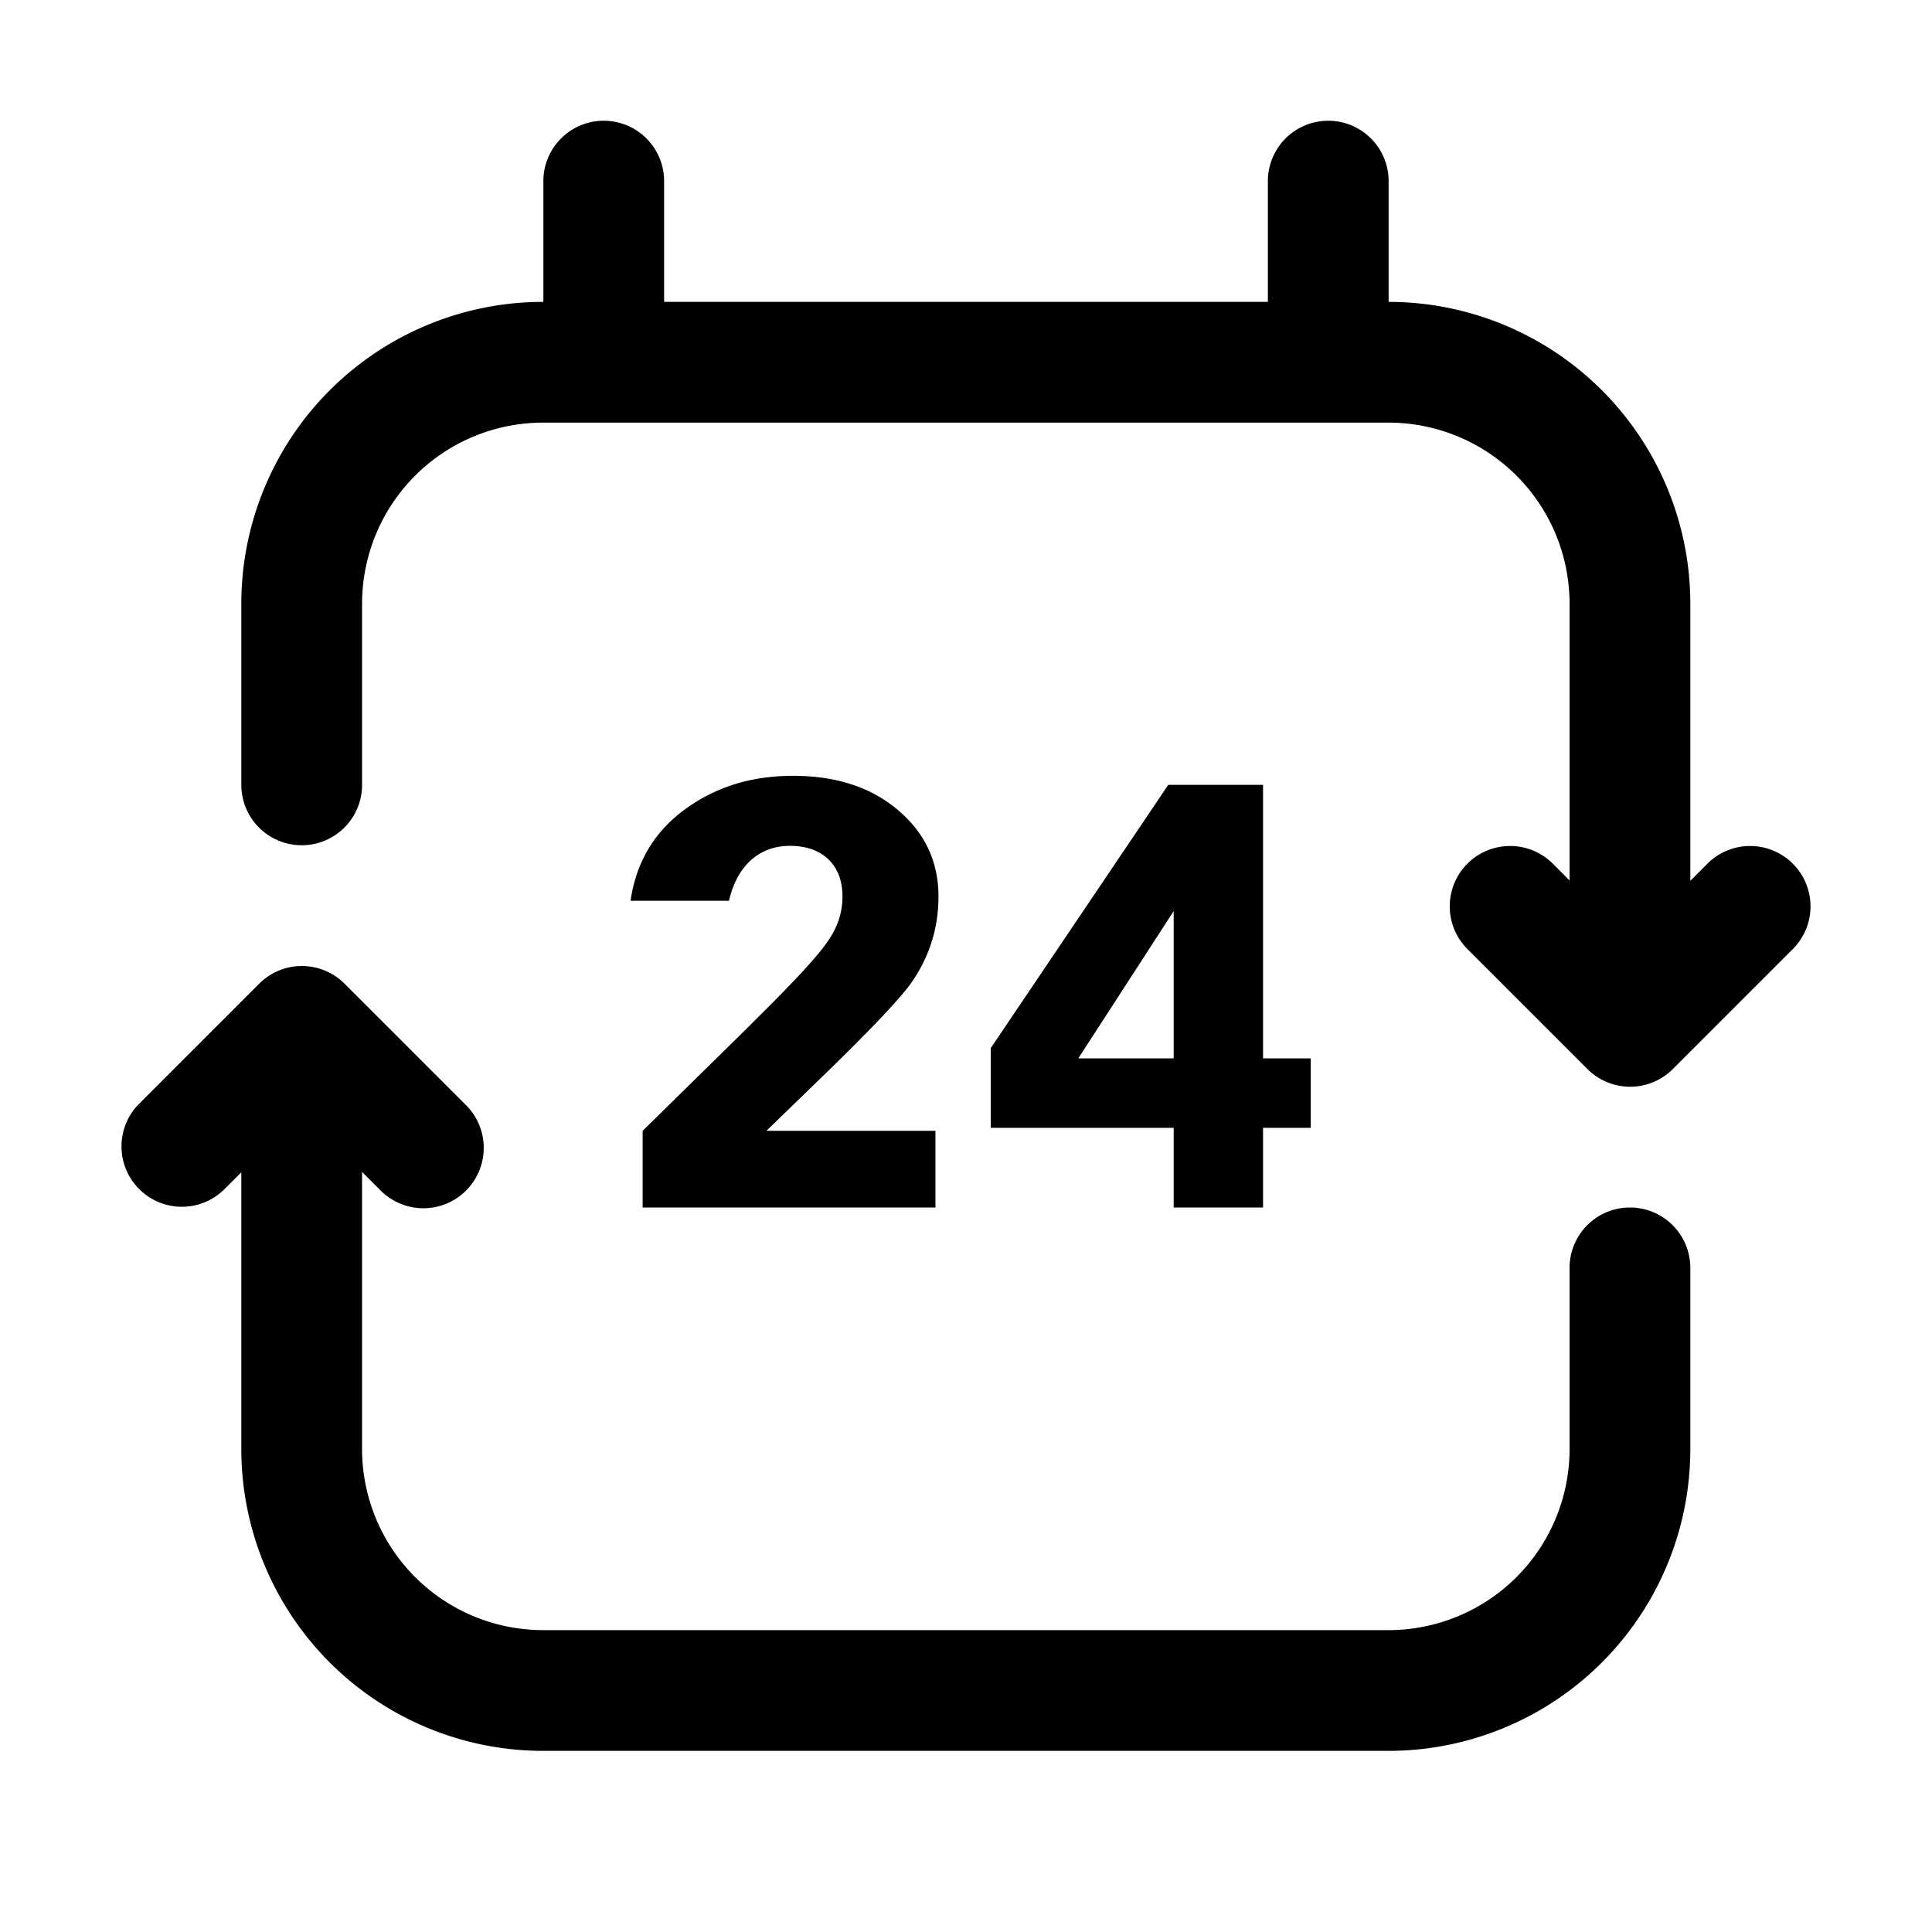 <svg xmlns="http://www.w3.org/2000/svg" width="32" height="32" viewBox="0 0 32 32"><path d="M10 2a1 1 0 0 1 1 1v2h10V3a1 1 0 1 1 2 0v2a5 5 0 0 1 4.997 5v4.589l.296-.296a1 1 0 0 1 1.414 1.414l-2 2a1 1 0 0 1-1.414 0l-2-2a1 1 0 0 1 1.414-1.414l.29.29V10a3 3 0 0 0-3-3h-14a3 3 0 0 0-3 3v3a1 1 0 1 1-2 0v-3a5 5 0 0 1 5-5H9V3a1 1 0 0 1 1-1m.444 12.92h1.63q.1-.43.36-.67.27-.24.65-.24.37 0 .6.19.27.23.27.65 0 .4-.25.75-.24.35-1.14 1.24l-.23.23-1.69 1.66V20h4.85v-1.27h-2.8l.97-.94q1.09-1.06 1.4-1.47.48-.66.48-1.47 0-.82-.6-1.37-.68-.63-1.81-.63-.94 0-1.65.46-.89.57-1.04 1.61M20.92 13h-1.57l-2.94 4.36v1.32h3.03V20h1.48v-1.32h.79v-1.15h-.79zm-1.48 4.53h-1.58l1.58-2.44zM4.293 16.293a1 1 0 0 1 1.414 0l2 2a1 1 0 1 1-1.414 1.414l-.296-.296V24a3 3 0 0 0 3 3h14a3 3 0 0 0 3-3v-3a1 1 0 1 1 2 0v3a5 5 0 0 1-5 5h-14a5 5 0 0 1-5-5v-4.583l-.29.29a1 1 0 0 1-1.414-1.414z"/></svg>
